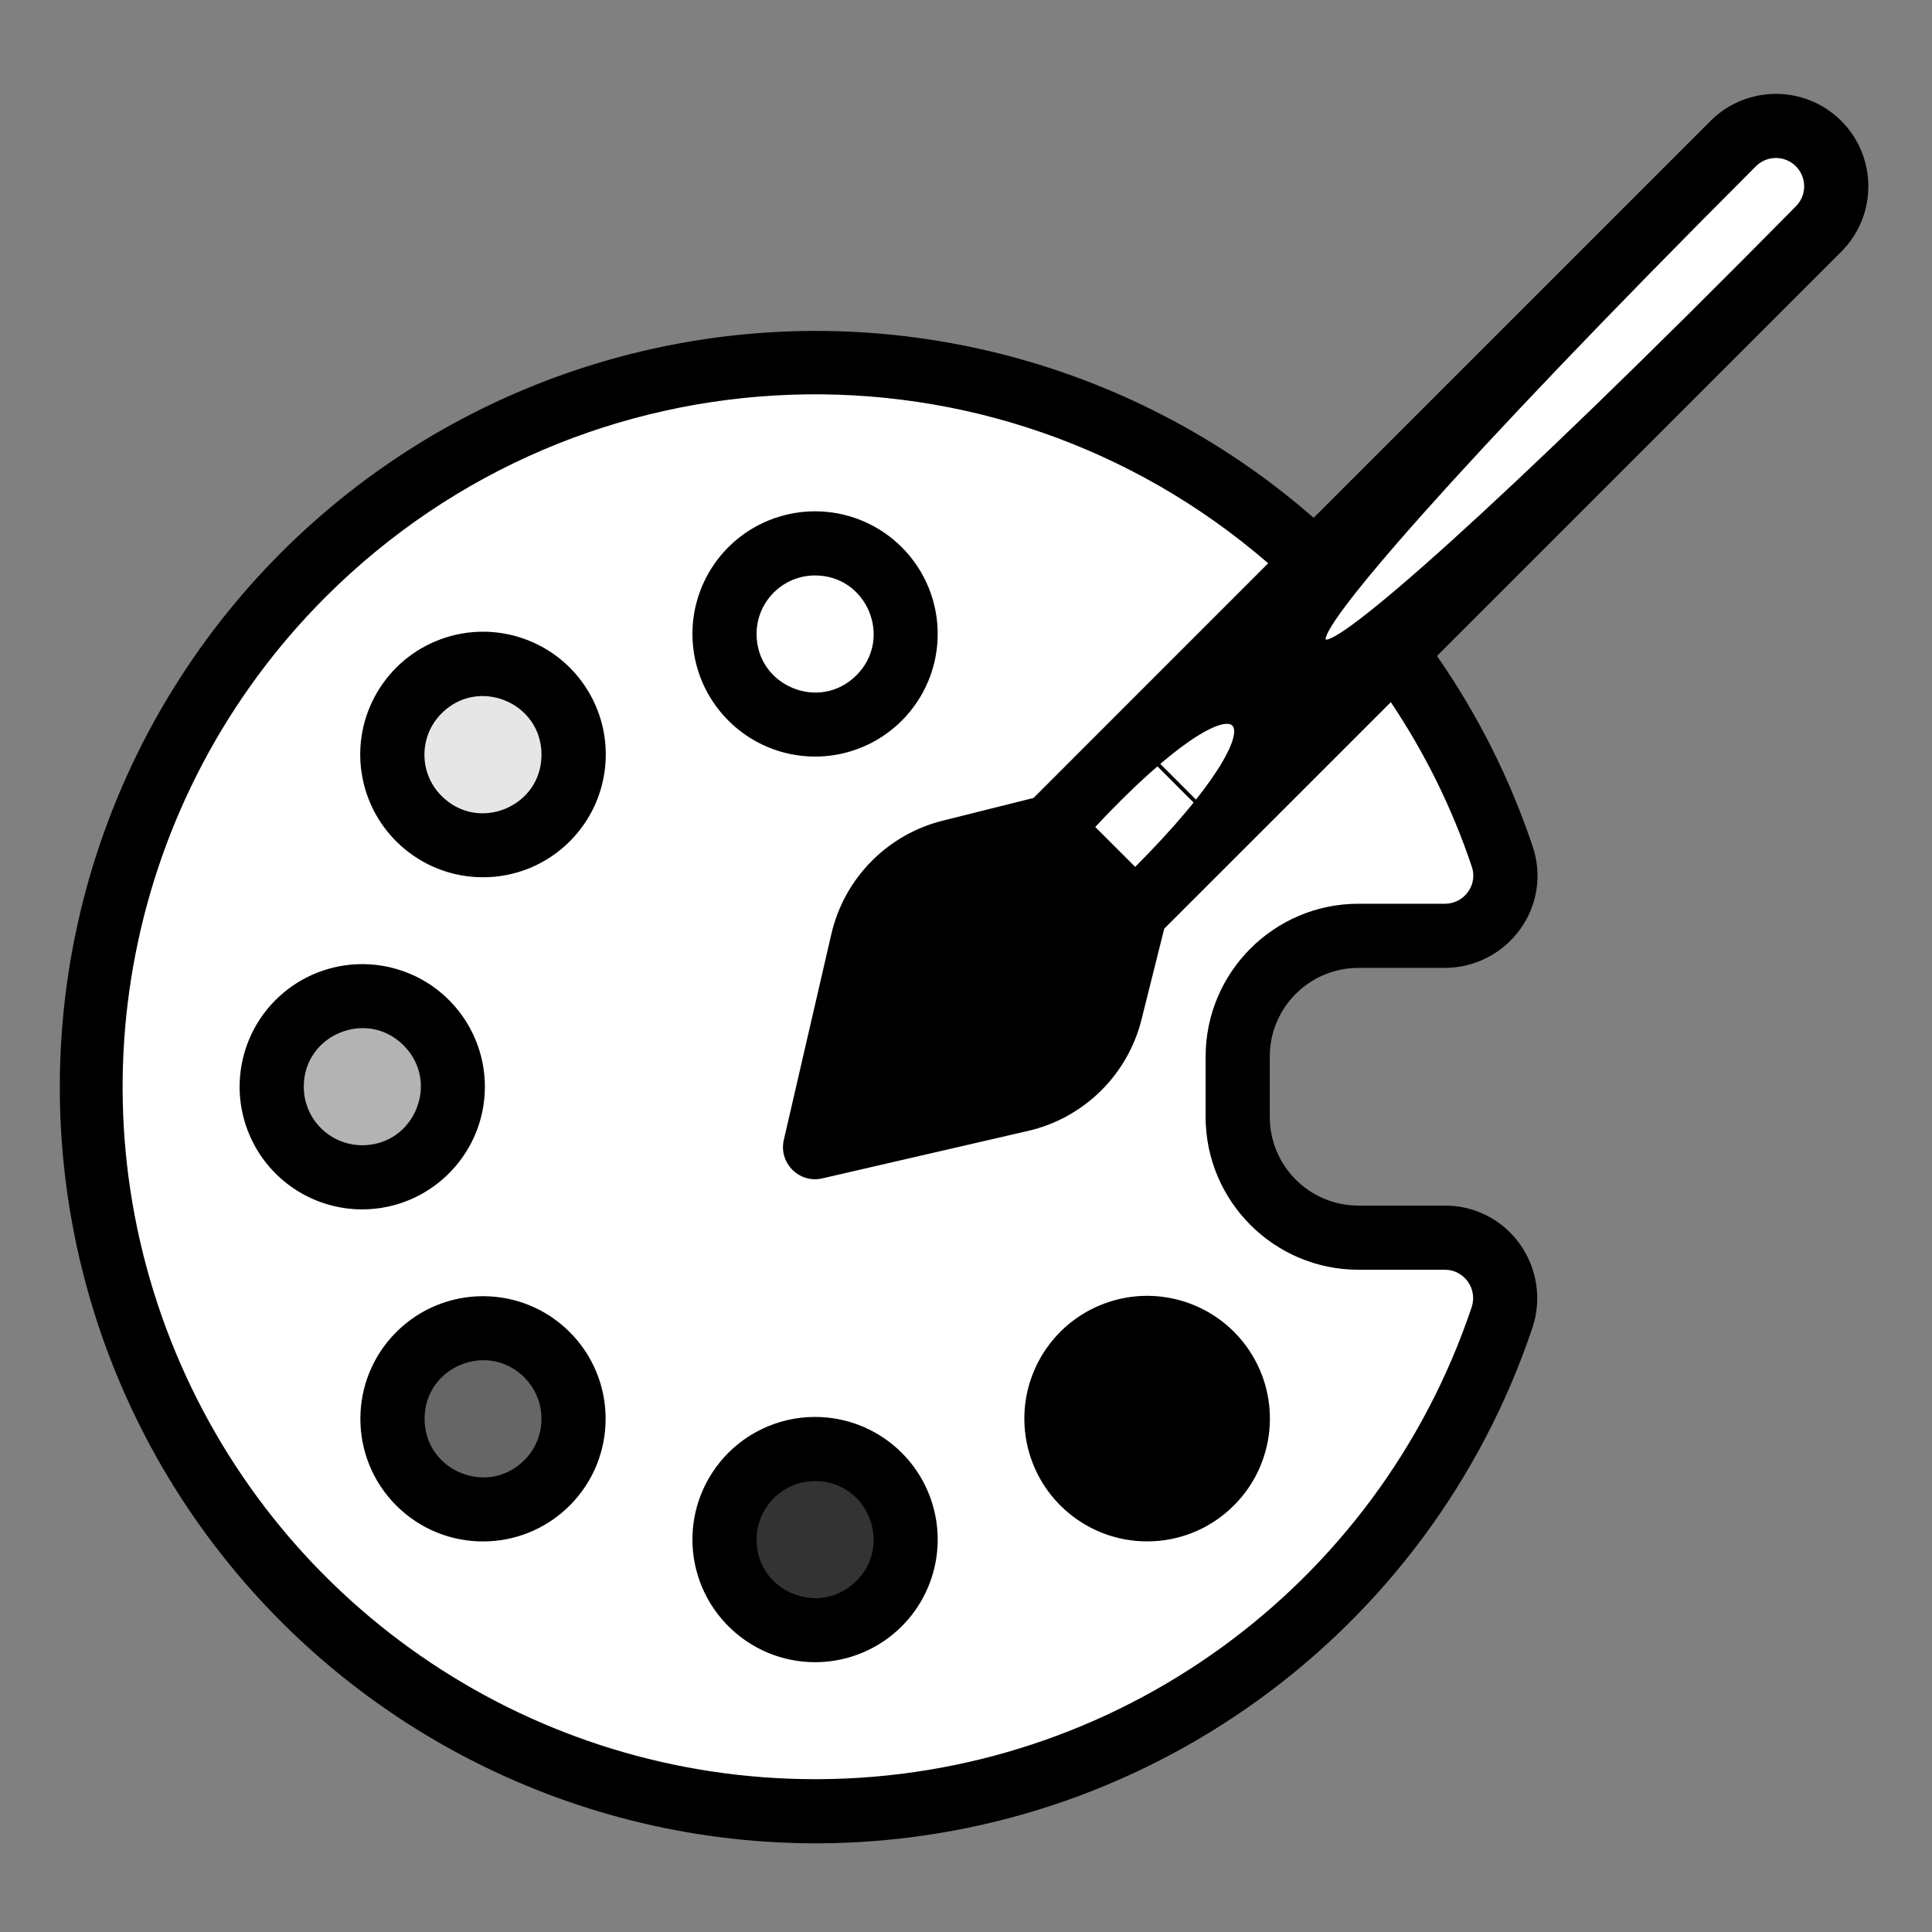 <?xml version="1.0" encoding="UTF-8" standalone="no"?>
<svg
   xmlns:dc="http://purl.org/dc/elements/1.1/"
   xmlns:cc="http://creativecommons.org/ns#"
   xmlns:rdf="http://www.w3.org/1999/02/22-rdf-syntax-ns#"
   xmlns:svg="http://www.w3.org/2000/svg"
   xmlns="http://www.w3.org/2000/svg"
   xmlns:sodipodi="http://sodipodi.sourceforge.net/DTD/sodipodi-0.dtd"
   xmlns:inkscape="http://www.inkscape.org/namespaces/inkscape"
   id="Filled"
   height="512"
   viewBox="0 0 512 512"
   width="512"
   version="1.1"
   sodipodi:docname="color-palette.svg"
   inkscape:version="1.0.1 (3bc2e813f5, 2020-09-07)">
  <rect x="0" y="0" width="512" height="512" fill="#808080" stroke="none"/>
  <defs
     id="defs39" />
  <sodipodi:namedview
     pagecolor="#ffffff"
     bordercolor="#666666"
     borderopacity="1"
     objecttolerance="10"
     gridtolerance="10"
     guidetolerance="10"
     inkscape:pageopacity="0"
     inkscape:pageshadow="2"
     inkscape:window-width="1920"
     inkscape:window-height="1058"
     id="namedview37"
     showgrid="false"
     inkscape:zoom="0.84375"
     inkscape:cx="122.99687"
     inkscape:cy="323.0372"
     inkscape:window-x="0"
     inkscape:window-y="22"
     inkscape:window-maximized="1"
     inkscape:current-layer="Filled"
     inkscape:document-rotation="0" />
  <g
     id="g879"
     style="opacity:1">
    <path
       style="color:#000000;font-style:normal;font-variant:normal;font-weight:normal;font-stretch:normal;font-size:medium;line-height:normal;font-family:sans-serif;font-variant-ligatures:normal;font-variant-position:normal;font-variant-caps:normal;font-variant-numeric:normal;font-variant-alternates:normal;font-variant-east-asian:normal;font-feature-settings:normal;font-variation-settings:normal;text-indent:0;text-align:start;text-decoration:none;text-decoration-line:none;text-decoration-style:solid;text-decoration-color:#000000;letter-spacing:normal;word-spacing:normal;text-transform:none;writing-mode:lr-tb;direction:ltr;text-orientation:mixed;dominant-baseline:auto;baseline-shift:baseline;text-anchor:start;white-space:normal;shape-padding:0;shape-margin:0;inline-size:0;clip-rule:nonzero;display:inline;overflow:visible;visibility:visible;isolation:auto;mix-blend-mode:normal;color-interpolation:sRGB;color-interpolation-filters:linearRGB;solid-color:#000000;solid-opacity:1;vector-effect:none;fill:#ffffff;fill-opacity:1;fill-rule:nonzero;stroke-width:1;stroke-linecap:butt;stroke-linejoin:miter;stroke-miterlimit:4;stroke-dasharray:none;stroke-dashoffset:0;stroke-opacity:1.0;color-rendering:auto;image-rendering:auto;shape-rendering:auto;text-rendering:auto;enable-background:accumulate;stop-color:#000000;stop-opacity:1;stroke:none;"
       d="m 360,328 h 22.9 c 10.961,0.015 18.67,10.785 15.15,21.165 C 371.877,426.957 299.169,479.526 217.093,480 111.165,480.588 24.2,394.294 24,288.364 23.8,182.157 109.839,96 216,96 c 82.561,0.004 155.885,52.763 182.123,131.044 3.395,10.345 -4.328,20.981 -15.216,20.956 H 360 c -17.673,0 -32,14.327 -32,32 v 16 c 0,17.673 14.327,32 32,32 z"
       id="path881" />
    <path
       style="color:#000000;font-style:normal;font-variant:normal;font-weight:normal;font-stretch:normal;font-size:medium;line-height:normal;font-family:sans-serif;font-variant-ligatures:normal;font-variant-position:normal;font-variant-caps:normal;font-variant-numeric:normal;font-variant-alternates:normal;font-variant-east-asian:normal;font-feature-settings:normal;font-variation-settings:normal;text-indent:0;text-align:start;text-decoration:none;text-decoration-line:none;text-decoration-style:solid;text-decoration-color:#000000;letter-spacing:normal;word-spacing:normal;text-transform:none;writing-mode:lr-tb;direction:ltr;text-orientation:mixed;dominant-baseline:auto;baseline-shift:baseline;text-anchor:start;white-space:normal;shape-padding:0;shape-margin:0;inline-size:0;clip-rule:nonzero;display:inline;overflow:visible;visibility:visible;isolation:auto;mix-blend-mode:normal;color-interpolation:sRGB;color-interpolation-filters:linearRGB;solid-color:#000000;solid-opacity:1;vector-effect:none;fill-opacity:1;fill-rule:nonzero;stroke-width:1;stroke-linecap:butt;stroke-linejoin:miter;stroke-miterlimit:4;stroke-dasharray:none;stroke-dashoffset:0;stroke-opacity:1.0;color-rendering:auto;image-rendering:auto;shape-rendering:auto;text-rendering:auto;enable-background:accumulate;stop-color:#000000;stop-opacity:1;stroke:none;"
       d="M 216 95.5 C 109.568 95.5 23.299 181.888 23.5 288.365 C 23.701 394.568 110.895 481.09 217.096 480.5 C 299.383 480.025 372.282 427.318 398.523 349.326 L 398.523 349.324 C 402.147 338.635 394.188 327.515 382.9 327.5 L 360 327.5 C 342.597 327.5 328.5 313.403 328.5 296 L 328.5 280 C 328.5 262.597 342.597 248.5 360 248.5 L 382.906 248.5 C 394.121 248.526 402.094 237.544 398.598 226.889 L 398.598 226.887 L 398.598 226.885 C 372.292 148.402 298.774 95.504 216 95.5 z M 216 96.5 C 298.348 96.504 371.478 149.124 397.648 227.203 C 400.939 237.237 393.469 247.525 382.908 247.5 L 360 247.5 C 342.057 247.5 327.5 262.057 327.5 280 L 327.5 296 C 327.5 313.943 342.057 328.5 360 328.5 L 382.9 328.5 C 393.533 328.515 400.991 338.934 397.576 349.004 L 397.576 349.006 C 371.47 426.598 298.954 479.028 217.09 479.5 C 111.435 480.086 24.699 394.02 24.5 288.363 C 24.301 182.427 110.11 96.5 216 96.5 z "
       id="path883" />
  </g>
  <g
     id="g849"
     style="opacity:1">
    <path
       style="color:#000000;font-style:normal;font-variant:normal;font-weight:normal;font-stretch:normal;font-size:medium;line-height:normal;font-family:sans-serif;font-variant-ligatures:normal;font-variant-position:normal;font-variant-caps:normal;font-variant-numeric:normal;font-variant-alternates:normal;font-variant-east-asian:normal;font-feature-settings:normal;font-variation-settings:normal;text-indent:0;text-align:start;text-decoration:none;text-decoration-line:none;text-decoration-style:solid;text-decoration-color:#000000;letter-spacing:normal;word-spacing:normal;text-transform:none;writing-mode:lr-tb;direction:ltr;text-orientation:mixed;dominant-baseline:auto;baseline-shift:baseline;text-anchor:start;white-space:normal;shape-padding:0;shape-margin:0;inline-size:0;clip-rule:nonzero;display:inline;overflow:visible;visibility:visible;isolation:auto;mix-blend-mode:normal;color-interpolation:sRGB;color-interpolation-filters:linearRGB;solid-color:#000000;solid-opacity:1;vector-effect:none;fill:#b3b3b3;fill-opacity:1;fill-rule:nonzero;stroke-width:1;stroke-linecap:butt;stroke-linejoin:miter;stroke-miterlimit:4;stroke-dasharray:none;stroke-dashoffset:0;stroke-opacity:1.0;color-rendering:auto;image-rendering:auto;shape-rendering:auto;text-rendering:auto;enable-background:accumulate;stop-color:#000000;stop-opacity:1;stroke:none;"
       d="m 120,288 c 0,13.255 -10.745,24 -24,24 -13.255,0 -24,-10.745 -24,-24 0,-13.255 10.745,-24 24,-24 13.255,0 24,10.745 24,24 z"
       id="path851" />
    <path
       style="color:#000000;font-style:normal;font-variant:normal;font-weight:normal;font-stretch:normal;font-size:medium;line-height:normal;font-family:sans-serif;font-variant-ligatures:normal;font-variant-position:normal;font-variant-caps:normal;font-variant-numeric:normal;font-variant-alternates:normal;font-variant-east-asian:normal;font-feature-settings:normal;font-variation-settings:normal;text-indent:0;text-align:start;text-decoration:none;text-decoration-line:none;text-decoration-style:solid;text-decoration-color:#000000;letter-spacing:normal;word-spacing:normal;text-transform:none;writing-mode:lr-tb;direction:ltr;text-orientation:mixed;dominant-baseline:auto;baseline-shift:baseline;text-anchor:start;white-space:normal;shape-padding:0;shape-margin:0;inline-size:0;clip-rule:nonzero;display:inline;overflow:visible;visibility:visible;isolation:auto;mix-blend-mode:normal;color-interpolation:sRGB;color-interpolation-filters:linearRGB;solid-color:#000000;solid-opacity:1;vector-effect:none;fill-opacity:1;fill-rule:nonzero;stroke-width:1;stroke-linecap:butt;stroke-linejoin:miter;stroke-miterlimit:4;stroke-dasharray:none;stroke-dashoffset:0;stroke-opacity:1.0;color-rendering:auto;image-rendering:auto;shape-rendering:auto;text-rendering:auto;enable-background:accumulate;stop-color:#000000;stop-opacity:1;stroke:none;"
       d="M 96 263.5 C 82.475 263.5 71.5 274.475 71.5 288 C 71.5 301.525 82.475 312.5 96 312.5 C 109.525 312.5 120.5 301.525 120.5 288 C 120.5 274.475 109.525 263.5 96 263.5 z M 96 264.5 C 108.985 264.5 119.5 275.015 119.5 288 C 119.5 300.985 108.985 311.5 96 311.5 C 83.015 311.5 72.5 300.985 72.5 288 C 72.5 275.015 83.015 264.5 96 264.5 z "
       id="path853" />
  </g>
  <g
     id="g855"
     style="opacity:1">
    <path
       style="color:#000000;font-style:normal;font-variant:normal;font-weight:normal;font-stretch:normal;font-size:medium;line-height:normal;font-family:sans-serif;font-variant-ligatures:normal;font-variant-position:normal;font-variant-caps:normal;font-variant-numeric:normal;font-variant-alternates:normal;font-variant-east-asian:normal;font-feature-settings:normal;font-variation-settings:normal;text-indent:0;text-align:start;text-decoration:none;text-decoration-line:none;text-decoration-style:solid;text-decoration-color:#000000;letter-spacing:normal;word-spacing:normal;text-transform:none;writing-mode:lr-tb;direction:ltr;text-orientation:mixed;dominant-baseline:auto;baseline-shift:baseline;text-anchor:start;white-space:normal;shape-padding:0;shape-margin:0;inline-size:0;clip-rule:nonzero;display:inline;overflow:visible;visibility:visible;isolation:auto;mix-blend-mode:normal;color-interpolation:sRGB;color-interpolation-filters:linearRGB;solid-color:#000000;solid-opacity:1;vector-effect:none;fill:#e6e6e6;fill-opacity:1;fill-rule:nonzero;stroke-width:1;stroke-linecap:butt;stroke-linejoin:miter;stroke-miterlimit:4;stroke-dasharray:none;stroke-dashoffset:0;stroke-opacity:1.0;color-rendering:auto;image-rendering:auto;shape-rendering:auto;text-rendering:auto;enable-background:accumulate;stop-color:#000000;stop-opacity:1;stroke:none;"
       d="m 152,200 c 0,13.255 -10.745,24 -24,24 -13.255,0 -24,-10.745 -24,-24 0,-13.255 10.745,-24 24,-24 13.255,0 24,10.745 24,24 z"
       id="path857" />
    <path
       style="color:#000000;font-style:normal;font-variant:normal;font-weight:normal;font-stretch:normal;font-size:medium;line-height:normal;font-family:sans-serif;font-variant-ligatures:normal;font-variant-position:normal;font-variant-caps:normal;font-variant-numeric:normal;font-variant-alternates:normal;font-variant-east-asian:normal;font-feature-settings:normal;font-variation-settings:normal;text-indent:0;text-align:start;text-decoration:none;text-decoration-line:none;text-decoration-style:solid;text-decoration-color:#000000;letter-spacing:normal;word-spacing:normal;text-transform:none;writing-mode:lr-tb;direction:ltr;text-orientation:mixed;dominant-baseline:auto;baseline-shift:baseline;text-anchor:start;white-space:normal;shape-padding:0;shape-margin:0;inline-size:0;clip-rule:nonzero;display:inline;overflow:visible;visibility:visible;isolation:auto;mix-blend-mode:normal;color-interpolation:sRGB;color-interpolation-filters:linearRGB;solid-color:#000000;solid-opacity:1;vector-effect:none;fill-opacity:1;fill-rule:nonzero;stroke-width:1;stroke-linecap:butt;stroke-linejoin:miter;stroke-miterlimit:4;stroke-dasharray:none;stroke-dashoffset:0;stroke-opacity:1.0;color-rendering:auto;image-rendering:auto;shape-rendering:auto;text-rendering:auto;enable-background:accumulate;stop-color:#000000;stop-opacity:1;stroke:none;"
       d="M 128 175.5 C 114.475 175.5 103.5 186.475 103.5 200 C 103.5 213.525 114.475 224.5 128 224.5 C 141.525 224.5 152.5 213.525 152.5 200 C 152.5 186.475 141.525 175.5 128 175.5 z M 128 176.5 C 140.985 176.5 151.5 187.015 151.5 200 C 151.5 212.985 140.985 223.5 128 223.5 C 115.015 223.5 104.5 212.985 104.5 200 C 104.5 187.015 115.015 176.5 128 176.5 z "
       id="path859" />
  </g>
  <g
     id="g861"
     style="opacity:1">
    <path
       style="color:#000000;font-style:normal;font-variant:normal;font-weight:normal;font-stretch:normal;font-size:medium;line-height:normal;font-family:sans-serif;font-variant-ligatures:normal;font-variant-position:normal;font-variant-caps:normal;font-variant-numeric:normal;font-variant-alternates:normal;font-variant-east-asian:normal;font-feature-settings:normal;font-variation-settings:normal;text-indent:0;text-align:start;text-decoration:none;text-decoration-line:none;text-decoration-style:solid;text-decoration-color:#000000;letter-spacing:normal;word-spacing:normal;text-transform:none;writing-mode:lr-tb;direction:ltr;text-orientation:mixed;dominant-baseline:auto;baseline-shift:baseline;text-anchor:start;white-space:normal;shape-padding:0;shape-margin:0;inline-size:0;clip-rule:nonzero;display:inline;overflow:visible;visibility:visible;isolation:auto;mix-blend-mode:normal;color-interpolation:sRGB;color-interpolation-filters:linearRGB;solid-color:#000000;solid-opacity:1;vector-effect:none;fill:#000000;fill-opacity:1;fill-rule:nonzero;stroke-width:1;stroke-linecap:butt;stroke-linejoin:miter;stroke-miterlimit:4;stroke-dasharray:none;stroke-dashoffset:0;stroke-opacity:1.0;color-rendering:auto;image-rendering:auto;shape-rendering:auto;text-rendering:auto;enable-background:accumulate;stop-color:#000000;stop-opacity:1;stroke:none;"
       d="m 328,376 c 0,13.255 -10.745,24 -24,24 -13.255,0 -24,-10.745 -24,-24 0,-13.255 10.745,-24 24,-24 13.255,0 24,10.745 24,24 z"
       id="path863" />
    <path
       style="color:#000000;font-style:normal;font-variant:normal;font-weight:normal;font-stretch:normal;font-size:medium;line-height:normal;font-family:sans-serif;font-variant-ligatures:normal;font-variant-position:normal;font-variant-caps:normal;font-variant-numeric:normal;font-variant-alternates:normal;font-variant-east-asian:normal;font-feature-settings:normal;font-variation-settings:normal;text-indent:0;text-align:start;text-decoration:none;text-decoration-line:none;text-decoration-style:solid;text-decoration-color:#000000;letter-spacing:normal;word-spacing:normal;text-transform:none;writing-mode:lr-tb;direction:ltr;text-orientation:mixed;dominant-baseline:auto;baseline-shift:baseline;text-anchor:start;white-space:normal;shape-padding:0;shape-margin:0;inline-size:0;clip-rule:nonzero;display:inline;overflow:visible;visibility:visible;isolation:auto;mix-blend-mode:normal;color-interpolation:sRGB;color-interpolation-filters:linearRGB;solid-color:#000000;solid-opacity:1;vector-effect:none;fill-opacity:1;fill-rule:nonzero;stroke-width:1;stroke-linecap:butt;stroke-linejoin:miter;stroke-miterlimit:4;stroke-dasharray:none;stroke-dashoffset:0;stroke-opacity:1.0;color-rendering:auto;image-rendering:auto;shape-rendering:auto;text-rendering:auto;enable-background:accumulate;stop-color:#000000;stop-opacity:1;stroke:none;"
       d="M 304 351.5 C 290.475 351.5 279.5 362.475 279.5 376 C 279.5 389.525 290.475 400.5 304 400.5 C 317.525 400.5 328.5 389.525 328.5 376 C 328.5 362.475 317.525 351.5 304 351.5 z M 304 352.5 C 316.985 352.5 327.5 363.015 327.5 376 C 327.5 388.985 316.985 399.5 304 399.5 C 291.015 399.5 280.5 388.985 280.5 376 C 280.5 363.015 291.015 352.5 304 352.5 z "
       id="path865" />
  </g>
  <g
     id="g867"
     style="opacity:1">
    <path
       style="color:#000000;font-style:normal;font-variant:normal;font-weight:normal;font-stretch:normal;font-size:medium;line-height:normal;font-family:sans-serif;font-variant-ligatures:normal;font-variant-position:normal;font-variant-caps:normal;font-variant-numeric:normal;font-variant-alternates:normal;font-variant-east-asian:normal;font-feature-settings:normal;font-variation-settings:normal;text-indent:0;text-align:start;text-decoration:none;text-decoration-line:none;text-decoration-style:solid;text-decoration-color:#000000;letter-spacing:normal;word-spacing:normal;text-transform:none;writing-mode:lr-tb;direction:ltr;text-orientation:mixed;dominant-baseline:auto;baseline-shift:baseline;text-anchor:start;white-space:normal;shape-padding:0;shape-margin:0;inline-size:0;clip-rule:nonzero;display:inline;overflow:visible;visibility:visible;isolation:auto;mix-blend-mode:normal;color-interpolation:sRGB;color-interpolation-filters:linearRGB;solid-color:#000000;solid-opacity:1;vector-effect:none;fill:#333333;fill-opacity:1;fill-rule:nonzero;stroke-width:1;stroke-linecap:butt;stroke-linejoin:miter;stroke-miterlimit:4;stroke-dasharray:none;stroke-dashoffset:0;stroke-opacity:1.0;color-rendering:auto;image-rendering:auto;shape-rendering:auto;text-rendering:auto;enable-background:accumulate;stop-color:#000000;stop-opacity:1;stroke:none;"
       d="m 240,408 c 0,13.255 -10.745,24 -24,24 -13.255,0 -24,-10.745 -24,-24 0,-13.255 10.745,-24 24,-24 13.255,0 24,10.745 24,24 z"
       id="path869" />
    <path
       style="color:#000000;font-style:normal;font-variant:normal;font-weight:normal;font-stretch:normal;font-size:medium;line-height:normal;font-family:sans-serif;font-variant-ligatures:normal;font-variant-position:normal;font-variant-caps:normal;font-variant-numeric:normal;font-variant-alternates:normal;font-variant-east-asian:normal;font-feature-settings:normal;font-variation-settings:normal;text-indent:0;text-align:start;text-decoration:none;text-decoration-line:none;text-decoration-style:solid;text-decoration-color:#000000;letter-spacing:normal;word-spacing:normal;text-transform:none;writing-mode:lr-tb;direction:ltr;text-orientation:mixed;dominant-baseline:auto;baseline-shift:baseline;text-anchor:start;white-space:normal;shape-padding:0;shape-margin:0;inline-size:0;clip-rule:nonzero;display:inline;overflow:visible;visibility:visible;isolation:auto;mix-blend-mode:normal;color-interpolation:sRGB;color-interpolation-filters:linearRGB;solid-color:#000000;solid-opacity:1;vector-effect:none;fill-opacity:1;fill-rule:nonzero;stroke-width:1;stroke-linecap:butt;stroke-linejoin:miter;stroke-miterlimit:4;stroke-dasharray:none;stroke-dashoffset:0;stroke-opacity:1.0;color-rendering:auto;image-rendering:auto;shape-rendering:auto;text-rendering:auto;enable-background:accumulate;stop-color:#000000;stop-opacity:1;stroke:none;"
       d="M 216 383.5 C 202.475 383.5 191.5 394.475 191.5 408 C 191.5 421.525 202.475 432.5 216 432.5 C 229.525 432.5 240.5 421.525 240.5 408 C 240.5 394.475 229.525 383.5 216 383.5 z M 216 384.5 C 228.985 384.5 239.5 395.015 239.5 408 C 239.5 420.985 228.985 431.5 216 431.5 C 203.015 431.5 192.5 420.985 192.5 408 C 192.5 395.015 203.015 384.5 216 384.5 z "
       id="path871" />
  </g>
  <g
     id="g873"
     style="opacity:1">
    <path
       style="color:#000000;font-style:normal;font-variant:normal;font-weight:normal;font-stretch:normal;font-size:medium;line-height:normal;font-family:sans-serif;font-variant-ligatures:normal;font-variant-position:normal;font-variant-caps:normal;font-variant-numeric:normal;font-variant-alternates:normal;font-variant-east-asian:normal;font-feature-settings:normal;font-variation-settings:normal;text-indent:0;text-align:start;text-decoration:none;text-decoration-line:none;text-decoration-style:solid;text-decoration-color:#000000;letter-spacing:normal;word-spacing:normal;text-transform:none;writing-mode:lr-tb;direction:ltr;text-orientation:mixed;dominant-baseline:auto;baseline-shift:baseline;text-anchor:start;white-space:normal;shape-padding:0;shape-margin:0;inline-size:0;clip-rule:nonzero;display:inline;overflow:visible;visibility:visible;isolation:auto;mix-blend-mode:normal;color-interpolation:sRGB;color-interpolation-filters:linearRGB;solid-color:#000000;solid-opacity:1;vector-effect:none;fill:#666666;fill-opacity:1;fill-rule:nonzero;stroke-width:1;stroke-linecap:butt;stroke-linejoin:miter;stroke-miterlimit:4;stroke-dasharray:none;stroke-dashoffset:0;stroke-opacity:1.0;color-rendering:auto;image-rendering:auto;shape-rendering:auto;text-rendering:auto;enable-background:accumulate;stop-color:#000000;stop-opacity:1;stroke:none;"
       d="m 152,376 c 0,13.255 -10.745,24 -24,24 -13.255,0 -24,-10.745 -24,-24 0,-13.255 10.745,-24 24,-24 13.255,0 24,10.745 24,24 z"
       id="path875" />
    <path
       style="color:#000000;font-style:normal;font-variant:normal;font-weight:normal;font-stretch:normal;font-size:medium;line-height:normal;font-family:sans-serif;font-variant-ligatures:normal;font-variant-position:normal;font-variant-caps:normal;font-variant-numeric:normal;font-variant-alternates:normal;font-variant-east-asian:normal;font-feature-settings:normal;font-variation-settings:normal;text-indent:0;text-align:start;text-decoration:none;text-decoration-line:none;text-decoration-style:solid;text-decoration-color:#000000;letter-spacing:normal;word-spacing:normal;text-transform:none;writing-mode:lr-tb;direction:ltr;text-orientation:mixed;dominant-baseline:auto;baseline-shift:baseline;text-anchor:start;white-space:normal;shape-padding:0;shape-margin:0;inline-size:0;clip-rule:nonzero;display:inline;overflow:visible;visibility:visible;isolation:auto;mix-blend-mode:normal;color-interpolation:sRGB;color-interpolation-filters:linearRGB;solid-color:#000000;solid-opacity:1;vector-effect:none;fill-opacity:1;fill-rule:nonzero;stroke-width:1;stroke-linecap:butt;stroke-linejoin:miter;stroke-miterlimit:4;stroke-dasharray:none;stroke-dashoffset:0;stroke-opacity:1.0;color-rendering:auto;image-rendering:auto;shape-rendering:auto;text-rendering:auto;enable-background:accumulate;stop-color:#000000;stop-opacity:1;stroke:none;"
       d="M 128 351.5 C 114.475 351.5 103.5 362.475 103.5 376 C 103.5 389.525 114.475 400.5 128 400.5 C 141.525 400.5 152.5 389.525 152.5 376 C 152.5 362.475 141.525 351.5 128 351.5 z M 128 352.5 C 140.985 352.5 151.5 363.015 151.5 376 C 151.5 388.985 140.985 399.5 128 399.5 C 115.015 399.5 104.5 388.985 104.5 376 C 104.5 363.015 115.015 352.5 128 352.5 z "
       id="path877" />
  </g>
  <g
     id="g885"
     transform="matrix(-.707 -.707 .707 -.707 590.879 490.644)"
     style="opacity:1">
    <path
       style="color:#000000;font-style:normal;font-variant:normal;font-weight:normal;font-stretch:normal;font-size:medium;line-height:normal;font-family:sans-serif;font-variant-ligatures:normal;font-variant-position:normal;font-variant-caps:normal;font-variant-numeric:normal;font-variant-alternates:normal;font-variant-east-asian:normal;font-feature-settings:normal;font-variation-settings:normal;text-indent:0;text-align:start;text-decoration:none;text-decoration-line:none;text-decoration-style:solid;text-decoration-color:#000000;letter-spacing:normal;word-spacing:normal;text-transform:none;writing-mode:lr-tb;direction:ltr;text-orientation:mixed;dominant-baseline:auto;baseline-shift:baseline;text-anchor:start;white-space:normal;shape-padding:0;shape-margin:0;inline-size:0;clip-rule:nonzero;display:inline;overflow:visible;visibility:visible;isolation:auto;mix-blend-mode:normal;color-interpolation:sRGB;color-interpolation-filters:linearRGB;solid-color:#000000;solid-opacity:1;vector-effect:none;fill:#ffffff;fill-opacity:1;fill-rule:nonzero;stroke-width:1;stroke-linecap:butt;stroke-linejoin:miter;stroke-miterlimit:4;stroke-dasharray:none;stroke-dashoffset:0;stroke-opacity:1.0;color-rendering:auto;image-rendering:auto;shape-rendering:auto;text-rendering:auto;enable-background:accumulate;stop-color:#000000;stop-opacity:1;stroke:none;"
       d="m 381.055,2.9 h 32 V 227 c 0,8.837 -7.163,16 -16,16 -8.837,0 -16,-7.163 -16,-16 z"
       id="path887" />
    <path
       style="color:#000000;font-style:normal;font-variant:normal;font-weight:normal;font-stretch:normal;font-size:medium;line-height:normal;font-family:sans-serif;font-variant-ligatures:normal;font-variant-position:normal;font-variant-caps:normal;font-variant-numeric:normal;font-variant-alternates:normal;font-variant-east-asian:normal;font-feature-settings:normal;font-variation-settings:normal;text-indent:0;text-align:start;text-decoration:none;text-decoration-line:none;text-decoration-style:solid;text-decoration-color:#000000;letter-spacing:normal;word-spacing:normal;text-transform:none;writing-mode:lr-tb;direction:ltr;text-orientation:mixed;dominant-baseline:auto;baseline-shift:baseline;text-anchor:start;white-space:normal;shape-padding:0;shape-margin:0;inline-size:0;clip-rule:nonzero;display:inline;overflow:visible;visibility:visible;isolation:auto;mix-blend-mode:normal;color-interpolation:sRGB;color-interpolation-filters:linearRGB;solid-color:#000000;solid-opacity:1;vector-effect:none;fill-opacity:1;fill-rule:nonzero;stroke-width:1;stroke-linecap:butt;stroke-linejoin:miter;stroke-miterlimit:4;stroke-dasharray:none;stroke-dashoffset:0;stroke-opacity:1.0;color-rendering:auto;image-rendering:auto;shape-rendering:auto;text-rendering:auto;enable-background:accumulate;stop-color:#000000;stop-opacity:1;stroke:none;"
       d="M 380.555 2.4 L 380.555 2.9 L 380.555 227 C 380.555 236.107 387.948 243.5 397.055 243.5 C 406.161 243.5 413.555 236.107 413.555 227 L 413.555 2.4 L 380.555 2.4 z M 381.555 3.4 L 412.555 3.4 L 412.555 227 C 412.555 235.566 405.621 242.5 397.055 242.5 C 388.488 242.5 381.555 235.566 381.555 227 L 381.555 3.4 z "
       id="path889" />
  </g>
  <g
     id="g891"
     style="opacity:1">
    <path
       style="color:#000000;font-style:normal;font-variant:normal;font-weight:normal;font-stretch:normal;font-size:medium;line-height:normal;font-family:sans-serif;font-variant-ligatures:normal;font-variant-position:normal;font-variant-caps:normal;font-variant-numeric:normal;font-variant-alternates:normal;font-variant-east-asian:normal;font-feature-settings:normal;font-variation-settings:normal;text-indent:0;text-align:start;text-decoration:none;text-decoration-line:none;text-decoration-style:solid;text-decoration-color:#000000;letter-spacing:normal;word-spacing:normal;text-transform:none;writing-mode:lr-tb;direction:ltr;text-orientation:mixed;dominant-baseline:auto;baseline-shift:baseline;text-anchor:start;white-space:normal;shape-padding:0;shape-margin:0;inline-size:0;clip-rule:nonzero;display:inline;overflow:visible;visibility:visible;isolation:auto;mix-blend-mode:normal;color-interpolation:sRGB;color-interpolation-filters:linearRGB;solid-color:#000000;solid-opacity:1;vector-effect:none;fill:#000000;fill-opacity:1;fill-rule:nonzero;stroke-width:1;stroke-linecap:butt;stroke-linejoin:miter;stroke-miterlimit:4;stroke-dasharray:none;stroke-dashoffset:0;stroke-opacity:1.0;color-rendering:auto;image-rendering:auto;shape-rendering:auto;text-rendering:auto;enable-background:accumulate;stop-color:#000000;stop-opacity:1;stroke:none;"
       d="m 216,304 54.443,-12.564 c 11.719,-2.704 20.932,-11.751 23.849,-23.419 l 6.561,-26.242 -22.628,-22.628 -26.242,6.561 c -11.668,2.917 -20.715,12.13 -23.419,23.849 z"
       id="path893" />
    <path
       style="color:#000000;font-style:normal;font-variant:normal;font-weight:normal;font-stretch:normal;font-size:medium;line-height:normal;font-family:sans-serif;font-variant-ligatures:normal;font-variant-position:normal;font-variant-caps:normal;font-variant-numeric:normal;font-variant-alternates:normal;font-variant-east-asian:normal;font-feature-settings:normal;font-variation-settings:normal;text-indent:0;text-align:start;text-decoration:none;text-decoration-line:none;text-decoration-style:solid;text-decoration-color:#000000;letter-spacing:normal;word-spacing:normal;text-transform:none;writing-mode:lr-tb;direction:ltr;text-orientation:mixed;dominant-baseline:auto;baseline-shift:baseline;text-anchor:start;white-space:normal;shape-padding:0;shape-margin:0;inline-size:0;clip-rule:nonzero;display:inline;overflow:visible;visibility:visible;isolation:auto;mix-blend-mode:normal;color-interpolation:sRGB;color-interpolation-filters:linearRGB;solid-color:#000000;solid-opacity:1;vector-effect:none;fill-opacity:1;fill-rule:nonzero;stroke-width:1;stroke-linecap:butt;stroke-linejoin:miter;stroke-miterlimit:4;stroke-dasharray:none;stroke-dashoffset:0;stroke-opacity:1.0;color-rendering:auto;image-rendering:auto;shape-rendering:auto;text-rendering:auto;enable-background:accumulate;stop-color:#000000;stop-opacity:1;stroke:none;"
       d="M 278.379 218.594 L 251.861 225.223 C 240.012 228.185 230.823 237.544 228.076 249.445 L 215.332 304.668 L 216.113 304.486 L 270.555 291.924 C 282.456 289.177 291.815 279.988 294.777 268.139 L 301.406 241.621 L 278.379 218.594 z M 278.072 219.701 L 300.299 241.928 L 293.807 267.896 C 290.935 279.383 281.867 288.287 270.33 290.949 L 216.666 303.334 L 229.051 249.67 C 231.713 238.133 240.617 229.065 252.104 226.193 L 278.072 219.701 z "
       id="path895" />
  </g>
  <g
     id="g897"
     style="opacity:1">
    <path
       style="color:#000000;font-style:normal;font-variant:normal;font-weight:normal;font-stretch:normal;font-size:medium;line-height:normal;font-family:sans-serif;font-variant-ligatures:normal;font-variant-position:normal;font-variant-caps:normal;font-variant-numeric:normal;font-variant-alternates:normal;font-variant-east-asian:normal;font-feature-settings:normal;font-variation-settings:normal;text-indent:0;text-align:start;text-decoration:none;text-decoration-line:none;text-decoration-style:solid;text-decoration-color:#000000;letter-spacing:normal;word-spacing:normal;text-transform:none;writing-mode:lr-tb;direction:ltr;text-orientation:mixed;dominant-baseline:auto;baseline-shift:baseline;text-anchor:start;white-space:normal;shape-padding:0;shape-margin:0;inline-size:0;clip-rule:nonzero;display:inline;overflow:visible;visibility:visible;isolation:auto;mix-blend-mode:normal;color-interpolation:sRGB;color-interpolation-filters:linearRGB;solid-color:#000000;solid-opacity:1;vector-effect:none;fill:#000000;fill-opacity:1;fill-rule:nonzero;stroke-width:1;stroke-linecap:butt;stroke-linejoin:miter;stroke-miterlimit:4;stroke-dasharray:none;stroke-dashoffset:0;stroke-opacity:1.0;color-rendering:auto;image-rendering:auto;shape-rendering:auto;text-rendering:auto;enable-background:accumulate;stop-color:#000000;stop-opacity:1;stroke:none;"
       d="m 216,488 h 1.136 c 85.509,-0.461 161.265,-55.235 188.5,-136.292 2.462,-7.349 1.246,-15.432 -3.268,-21.732 C 397.892,323.677 390.627,319.955 382.9,320 H 360 c -13.248,-0.015 -23.985,-10.752 -24,-24 v -16 c 0.015,-13.248 10.752,-23.985 24,-24 h 22.91 c 7.732,-0.011 14.991,-3.73 19.516,-10 4.528,-6.206 5.752,-14.226 3.281,-21.5 -6.038,-18.046 -14.637,-35.131 -25.533,-50.731 L 487.6,66.348 c 9.374,-9.371 9.377,-24.568 0.006,-33.942 -9.371,-9.374 -24.568,-9.377 -33.942,-0.006 L 348.16,137.9 C 298.873,94.615 231.486,78.265 167.843,94.15 104.2,110.035 52.4,156.134 29.234,217.502 6.067,278.871 14.483,347.7 51.753,401.679 89.023,455.658 150.404,487.918 216,488 Z M 464.982,43.712 c 3.119,-3.123 8.181,-3.123 11.3,0 3.12,3.127 3.12,8.189 0,11.316 -159.009,161.186 -171.387,148.765 -11.3,-11.316 z M 300.85,230.457 289.543,219.15 c 41.544,-44.59 54.385,-31.756 11.307,11.307 z m -25.079,-2.45 16.222,16.222 -5.462,21.847 c -2.166,8.763 -9.085,15.558 -17.886,17.566 l -41.972,9.685 9.685,-41.971 c 2.007,-8.801 8.802,-15.721 17.566,-17.887 z m -190,-69.989 C 154.128,89.53 263.852,85.69 336.83,149.232 l -19,19 -43.678,43.689 -24.1,6.025 c -14.605,3.61 -25.93,15.142 -29.274,29.811 L 208.205,302.2 c -1.335,5.763 3.831,10.932 9.595,9.6 l 54.444,-12.564 c 14.668,-3.344 26.2,-14.669 29.81,-29.274 l 6.025,-24.1 43.689,-43.678 16.9,-16.9 c 9.262,13.708 16.619,28.611 21.868,44.3 0.809,2.395 0.401,5.033 -1.092,7.072 -1.504,2.112 -3.942,3.359 -6.534,3.344 H 360 c -22.081,0.025 -39.975,17.919 -40,40 v 16 c 0.025,22.081 17.919,39.975 40,40 h 22.9 c 2.57,-0.015 4.986,1.222 6.475,3.316 1.532,2.11 1.939,4.834 1.091,7.3 C 365.409,421.188 295.713,471.579 217.045,472 h -1.043 C 141.613,472.001 74.542,427.209 46.041,358.497 17.54,289.784 33.217,210.67 85.767,158.018 Z"
       id="path899" />
    <path
       style="color:#000000;font-style:normal;font-variant:normal;font-weight:normal;font-stretch:normal;font-size:medium;line-height:normal;font-family:sans-serif;font-variant-ligatures:normal;font-variant-position:normal;font-variant-caps:normal;font-variant-numeric:normal;font-variant-alternates:normal;font-variant-east-asian:normal;font-feature-settings:normal;font-variation-settings:normal;text-indent:0;text-align:start;text-decoration:none;text-decoration-line:none;text-decoration-style:solid;text-decoration-color:#000000;letter-spacing:normal;word-spacing:normal;text-transform:none;writing-mode:lr-tb;direction:ltr;text-orientation:mixed;dominant-baseline:auto;baseline-shift:baseline;text-anchor:start;white-space:normal;shape-padding:0;shape-margin:0;inline-size:0;clip-rule:nonzero;display:inline;overflow:visible;visibility:visible;isolation:auto;mix-blend-mode:normal;color-interpolation:sRGB;color-interpolation-filters:linearRGB;solid-color:#000000;solid-opacity:1;vector-effect:none;fill-opacity:1;fill-rule:nonzero;stroke-width:1;stroke-linecap:butt;stroke-linejoin:miter;stroke-miterlimit:4;stroke-dasharray:none;stroke-dashoffset:0;stroke-opacity:1.0;color-rendering:auto;image-rendering:auto;shape-rendering:auto;text-rendering:auto;enable-background:accumulate;stop-color:#000000;stop-opacity:1;stroke:none;"
       d="M 470.637 24.877 C 464.365 24.876 458.093 27.266 453.311 32.047 L 348.129 137.225 C 298.751 94.064 231.37 77.779 167.721 93.666 C 103.919 109.591 51.99 155.804 28.766 217.326 C 5.542 278.848 13.979 347.849 51.342 401.963 C 88.705 456.076 150.241 488.417 216 488.5 L 217.137 488.5 L 217.139 488.5 C 302.86 488.038 378.807 433.125 406.109 351.867 C 408.622 344.367 407.383 336.115 402.775 329.686 C 398.206 323.256 390.788 319.455 382.9 319.5 L 360 319.5 C 347.021 319.485 336.515 308.979 336.5 296 L 336.5 280 C 336.515 267.021 347.021 256.515 360 256.5 L 382.91 256.5 C 390.802 256.489 398.211 252.693 402.83 246.295 L 402.832 246.293 C 407.454 239.957 408.702 231.766 406.18 224.34 C 400.172 206.383 391.621 189.383 380.812 173.838 L 487.953 66.701 C 497.519 57.139 497.521 41.618 487.959 32.053 C 483.178 27.27 476.908 24.878 470.637 24.877 z M 470.637 25.871 C 476.65 25.872 482.662 28.168 487.252 32.76 C 496.432 41.943 496.429 56.814 487.246 65.994 L 379.523 173.711 L 379.764 174.055 C 390.633 189.616 399.21 206.658 405.232 224.658 L 405.232 224.66 L 405.234 224.66 C 407.653 231.78 406.453 239.631 402.021 245.705 L 402.021 245.707 C 397.59 251.847 390.483 255.489 382.91 255.5 L 360 255.5 C 346.482 255.516 335.516 266.482 335.5 280 L 335.5 296 C 335.516 309.518 346.482 320.484 360 320.5 L 382.902 320.5 C 390.467 320.456 397.579 324.099 401.961 330.266 L 401.961 330.268 C 406.382 336.437 407.573 344.352 405.162 351.549 C 377.995 432.405 302.43 487.041 217.133 487.5 L 216 487.5 C 150.568 487.418 89.341 455.239 52.164 401.395 C 14.987 347.55 6.593 278.896 29.701 217.68 C 52.81 156.464 104.478 110.48 167.963 94.635 C 231.447 78.789 298.666 95.098 347.83 138.275 L 348.182 138.584 L 454.018 32.754 C 458.609 28.164 464.623 25.87 470.637 25.871 z M 470.633 40.873 C 468.459 40.873 466.284 41.702 464.629 43.359 C 424.603 83.384 395.354 114.179 376.477 135.348 C 367.038 145.932 360.193 154.108 355.881 159.84 C 353.725 162.706 352.204 164.957 351.299 166.617 C 350.846 167.447 350.546 168.126 350.4 168.695 C 350.255 169.265 350.233 169.813 350.617 170.197 C 351.001 170.582 351.552 170.562 352.119 170.414 C 352.686 170.266 353.36 169.962 354.186 169.506 C 355.836 168.593 358.074 167.059 360.922 164.887 C 366.618 160.542 374.742 153.648 385.258 144.143 C 406.289 125.131 436.881 95.681 476.637 55.381 C 479.948 52.063 479.948 46.677 476.637 43.359 C 474.981 41.702 472.807 40.873 470.633 40.873 z M 470.633 41.867 C 472.549 41.867 474.464 42.599 475.928 44.064 C 478.857 47 478.857 51.74 475.928 54.676 L 475.926 54.678 C 436.178 94.97 405.596 124.41 384.588 143.4 C 374.084 152.896 365.971 159.779 360.316 164.092 C 357.489 166.248 355.273 167.763 353.703 168.631 C 352.918 169.065 352.292 169.335 351.867 169.445 C 351.443 169.556 351.31 169.478 351.324 169.492 C 351.338 169.506 351.26 169.371 351.369 168.943 C 351.478 168.516 351.745 167.885 352.176 167.096 C 353.036 165.517 354.539 163.287 356.68 160.441 C 360.961 154.751 367.794 146.586 377.223 136.014 C 396.079 114.868 425.319 84.082 465.336 44.066 L 465.336 44.064 C 466.8 42.599 468.717 41.867 470.633 41.867 z M 209.551 103.617 C 164.398 105.197 119.827 123.283 85.578 157.518 L 85.561 157.518 L 85.414 157.664 C 32.722 210.458 17 289.789 45.578 358.688 C 74.156 427.586 141.412 472.501 216.002 472.5 L 217.047 472.5 C 295.927 472.077 365.815 421.548 390.939 346.775 C 391.838 344.157 391.405 341.262 389.779 339.021 C 388.196 336.799 385.629 335.485 382.9 335.5 L 360 335.5 C 338.189 335.476 320.524 317.811 320.5 296 L 320.5 280 C 320.524 258.189 338.189 240.524 360 240.5 L 382.91 240.5 C 385.662 240.515 388.252 239.189 389.85 236.947 C 391.436 234.778 391.869 231.972 391.01 229.426 L 391.01 229.424 C 385.746 213.693 378.369 198.749 369.082 185.004 L 368.742 184.502 L 351.414 201.83 L 307.627 245.605 L 301.568 269.842 C 298.003 284.265 286.618 295.445 272.133 298.748 L 217.688 311.312 C 212.264 312.566 207.435 307.736 208.691 302.312 L 221.266 247.869 L 221.266 247.867 C 224.568 233.382 235.749 221.997 250.172 218.432 L 274.408 212.373 L 318.184 168.586 L 337.562 149.207 L 337.158 148.855 C 300.572 117 254.772 102.035 209.551 103.617 z M 209.586 104.611 C 254.391 103.043 299.757 117.834 336.08 149.275 L 317.477 167.879 L 273.896 211.469 L 249.932 217.461 C 235.144 221.116 223.677 232.795 220.291 247.646 L 207.719 302.088 C 206.305 308.192 211.808 313.698 217.912 312.287 L 272.355 299.723 C 287.206 296.337 298.884 284.871 302.539 270.084 L 302.539 270.082 L 308.531 246.117 L 352.121 202.537 L 368.578 186.08 C 377.655 199.611 384.892 214.289 390.062 229.742 L 390.062 229.744 C 390.819 231.985 390.438 234.453 389.041 236.361 L 389.039 236.363 L 389.037 236.365 C 387.627 238.345 385.342 239.514 382.912 239.5 L 360 239.5 C 337.649 239.525 319.525 257.649 319.5 280 L 319.5 296 C 319.525 318.351 337.649 336.475 360 336.5 L 382.902 336.5 C 385.31 336.486 387.572 337.644 388.967 339.605 L 388.969 339.607 L 388.971 339.609 C 390.407 341.588 390.787 344.141 389.992 346.453 L 389.992 346.455 L 389.992 346.457 C 365.003 420.828 295.499 471.08 217.043 471.5 L 216.002 471.5 C 141.814 471.501 74.926 426.832 46.502 358.305 C 18.087 289.8 33.705 210.934 86.072 158.424 L 86.125 158.371 C 120.212 124.218 164.611 106.185 209.586 104.611 z M 325.328 190.822 C 324.54 190.791 323.628 190.956 322.578 191.303 C 320.479 191.996 317.82 193.425 314.609 195.639 C 308.189 200.066 299.581 207.643 289.178 218.809 L 288.848 219.162 L 300.85 231.164 L 301.203 230.811 C 311.99 220.027 319.284 211.134 323.52 204.523 C 325.637 201.218 326.994 198.487 327.637 196.342 C 327.958 195.269 328.103 194.342 328.059 193.545 C 328.014 192.748 327.766 192.062 327.283 191.58 C 326.801 191.098 326.117 190.854 325.328 190.822 z M 325.289 191.822 C 325.903 191.847 326.304 192.015 326.576 192.287 C 326.848 192.559 327.025 192.971 327.061 193.6 C 327.096 194.228 326.977 195.056 326.678 196.055 C 326.079 198.051 324.765 200.725 322.678 203.982 C 318.556 210.415 311.367 219.17 300.836 229.736 L 290.25 219.15 C 300.451 208.241 308.929 200.77 315.178 196.461 C 318.34 194.28 320.945 192.895 322.893 192.252 C 323.867 191.93 324.675 191.798 325.289 191.822 z M 275.924 227.453 L 275.65 227.521 L 253.803 232.984 C 244.858 235.196 237.92 242.26 235.871 251.244 L 226.006 293.994 L 268.756 284.129 C 277.739 282.08 284.804 275.142 287.016 266.197 L 287.016 266.195 L 292.547 244.076 L 275.924 227.453 z M 275.617 228.561 L 291.439 244.383 L 286.045 265.955 C 283.924 274.536 277.151 281.188 268.533 283.154 L 227.34 292.66 L 236.846 251.469 L 236.846 251.467 C 238.811 242.849 245.464 236.076 254.045 233.955 L 275.617 228.561 z "
       id="path901" />
  </g>
  <g
     id="g903"
     style="opacity:1">
    <path
       style="color:#000000;font-style:normal;font-variant:normal;font-weight:normal;font-stretch:normal;font-size:medium;line-height:normal;font-family:sans-serif;font-variant-ligatures:normal;font-variant-position:normal;font-variant-caps:normal;font-variant-numeric:normal;font-variant-alternates:normal;font-variant-east-asian:normal;font-feature-settings:normal;font-variation-settings:normal;text-indent:0;text-align:start;text-decoration:none;text-decoration-line:none;text-decoration-style:solid;text-decoration-color:#000000;letter-spacing:normal;word-spacing:normal;text-transform:none;writing-mode:lr-tb;direction:ltr;text-orientation:mixed;dominant-baseline:auto;baseline-shift:baseline;text-anchor:start;white-space:normal;shape-padding:0;shape-margin:0;inline-size:0;clip-rule:nonzero;display:inline;overflow:visible;visibility:visible;isolation:auto;mix-blend-mode:normal;color-interpolation:sRGB;color-interpolation-filters:linearRGB;solid-color:#000000;solid-opacity:1;vector-effect:none;fill:#000000;fill-opacity:1;fill-rule:nonzero;stroke-width:1;stroke-linecap:butt;stroke-linejoin:miter;stroke-miterlimit:4;stroke-dasharray:none;stroke-dashoffset:0;stroke-opacity:1.0;color-rendering:auto;image-rendering:auto;shape-rendering:auto;text-rendering:auto;enable-background:accumulate;stop-color:#000000;stop-opacity:1;stroke:none;"
       d="m 128,288 c 0,-12.943 -7.797,-24.611 -19.754,-29.564 -11.957,-4.953 -25.72,-2.214 -34.872,6.938 -9.152,9.152 -11.89,22.915 -6.938,34.872 C 71.389,312.203 83.057,320 96,320 c 17.665,-0.02 31.98,-14.335 32,-32 z m -48,0 C 80,273.745 97.234,266.608 107.313,276.687 117.392,286.766 110.255,304 96,304 87.168,303.99 80.01,296.832 80,288 Z"
       id="path905" />
    <path
       style="color:#000000;font-style:normal;font-variant:normal;font-weight:normal;font-stretch:normal;font-size:medium;line-height:normal;font-family:sans-serif;font-variant-ligatures:normal;font-variant-position:normal;font-variant-caps:normal;font-variant-numeric:normal;font-variant-alternates:normal;font-variant-east-asian:normal;font-feature-settings:normal;font-variation-settings:normal;text-indent:0;text-align:start;text-decoration:none;text-decoration-line:none;text-decoration-style:solid;text-decoration-color:#000000;letter-spacing:normal;word-spacing:normal;text-transform:none;writing-mode:lr-tb;direction:ltr;text-orientation:mixed;dominant-baseline:auto;baseline-shift:baseline;text-anchor:start;white-space:normal;shape-padding:0;shape-margin:0;inline-size:0;clip-rule:nonzero;display:inline;overflow:visible;visibility:visible;isolation:auto;mix-blend-mode:normal;color-interpolation:sRGB;color-interpolation-filters:linearRGB;solid-color:#000000;solid-opacity:1;vector-effect:none;fill-opacity:1;fill-rule:nonzero;stroke-width:1;stroke-linecap:butt;stroke-linejoin:miter;stroke-miterlimit:4;stroke-dasharray:none;stroke-dashoffset:0;stroke-opacity:1.0;color-rendering:auto;image-rendering:auto;shape-rendering:auto;text-rendering:auto;enable-background:accumulate;stop-color:#000000;stop-opacity:1;stroke:none;"
       d="M 94.346 255.543 C 86.468 255.947 78.828 259.211 73.02 265.02 C 63.726 274.313 60.945 288.295 65.975 300.438 C 71.004 312.58 82.856 320.5 96 320.5 C 113.935 320.48 128.48 305.935 128.5 288 C 128.5 274.856 120.58 263.004 108.438 257.975 C 103.884 256.089 99.072 255.301 94.346 255.543 z M 94.396 256.541 C 98.977 256.306 103.64 257.07 108.055 258.898 C 119.827 263.774 127.5 275.258 127.5 288 C 127.48 305.395 113.395 319.48 96 319.5 C 83.258 319.5 71.774 311.827 66.898 300.055 C 62.023 288.283 64.717 274.736 73.727 265.727 C 79.358 260.095 86.762 256.932 94.396 256.541 z M 94.188 271.584 C 92.638 271.765 91.12 272.162 89.686 272.756 C 83.949 275.132 79.5 280.671 79.5 288 C 79.511 297.102 86.898 304.489 96 304.5 C 103.329 304.5 108.868 300.051 111.244 294.314 C 113.62 288.578 112.848 281.516 107.666 276.334 C 103.78 272.448 98.837 271.041 94.188 271.584 z M 94.297 272.572 C 98.659 272.055 103.286 273.368 106.959 277.041 C 111.856 281.938 112.557 288.531 110.32 293.932 C 108.084 299.332 102.926 303.5 96 303.5 C 87.438 303.49 80.51 296.562 80.5 288 C 80.5 281.074 84.668 275.916 90.068 273.68 C 91.418 273.121 92.843 272.745 94.297 272.572 z "
       id="path907" />
  </g>
  <g
     id="g909"
     style="opacity:1">
    <path
       style="color:#000000;font-style:normal;font-variant:normal;font-weight:normal;font-stretch:normal;font-size:medium;line-height:normal;font-family:sans-serif;font-variant-ligatures:normal;font-variant-position:normal;font-variant-caps:normal;font-variant-numeric:normal;font-variant-alternates:normal;font-variant-east-asian:normal;font-feature-settings:normal;font-variation-settings:normal;text-indent:0;text-align:start;text-decoration:none;text-decoration-line:none;text-decoration-style:solid;text-decoration-color:#000000;letter-spacing:normal;word-spacing:normal;text-transform:none;writing-mode:lr-tb;direction:ltr;text-orientation:mixed;dominant-baseline:auto;baseline-shift:baseline;text-anchor:start;white-space:normal;shape-padding:0;shape-margin:0;inline-size:0;clip-rule:nonzero;display:inline;overflow:visible;visibility:visible;isolation:auto;mix-blend-mode:normal;color-interpolation:sRGB;color-interpolation-filters:linearRGB;solid-color:#000000;solid-opacity:1;vector-effect:none;fill:#000000;fill-opacity:1;fill-rule:nonzero;stroke-width:1;stroke-linecap:butt;stroke-linejoin:miter;stroke-miterlimit:4;stroke-dasharray:none;stroke-dashoffset:0;stroke-opacity:1.0;color-rendering:auto;image-rendering:auto;shape-rendering:auto;text-rendering:auto;enable-background:accumulate;stop-color:#000000;stop-opacity:1;stroke:none;"
       d="m 128,231.984 c 8.487,0.015 16.629,-3.352 22.627,-9.356 10.824,-10.797 12.511,-27.739 4.029,-40.457 -8.481,-12.718 -24.767,-17.667 -38.895,-11.825 -14.128,5.842 -22.163,20.847 -19.186,35.841 C 99.553,221.181 112.711,231.984 128,231.984 Z m -11.314,-43.3 c 10.08,-10.08 27.313,-2.94 27.313,11.313 0,14.254 -17.233,21.394 -27.313,11.313 -6.275,-6.236 -6.275,-16.388 0,-22.624 z"
       id="path911" />
    <path
       style="color:#000000;font-style:normal;font-variant:normal;font-weight:normal;font-stretch:normal;font-size:medium;line-height:normal;font-family:sans-serif;font-variant-ligatures:normal;font-variant-position:normal;font-variant-caps:normal;font-variant-numeric:normal;font-variant-alternates:normal;font-variant-east-asian:normal;font-feature-settings:normal;font-variation-settings:normal;text-indent:0;text-align:start;text-decoration:none;text-decoration-line:none;text-decoration-style:solid;text-decoration-color:#000000;letter-spacing:normal;word-spacing:normal;text-transform:none;writing-mode:lr-tb;direction:ltr;text-orientation:mixed;dominant-baseline:auto;baseline-shift:baseline;text-anchor:start;white-space:normal;shape-padding:0;shape-margin:0;inline-size:0;clip-rule:nonzero;display:inline;overflow:visible;visibility:visible;isolation:auto;mix-blend-mode:normal;color-interpolation:sRGB;color-interpolation-filters:linearRGB;solid-color:#000000;solid-opacity:1;vector-effect:none;fill-opacity:1;fill-rule:nonzero;stroke-width:1;stroke-linecap:butt;stroke-linejoin:miter;stroke-miterlimit:4;stroke-dasharray:none;stroke-dashoffset:0;stroke-opacity:1.0;color-rendering:auto;image-rendering:auto;shape-rendering:auto;text-rendering:auto;enable-background:accumulate;stop-color:#000000;stop-opacity:1;stroke:none;"
       d="M 126.584 167.441 C 122.881 167.602 119.157 168.402 115.57 169.885 C 101.225 175.817 93.063 191.06 96.086 206.285 C 99.109 221.51 112.476 232.484 128 232.484 C 136.619 232.5 144.889 229.079 150.98 222.98 C 161.97 212.017 163.684 194.808 155.072 181.895 C 148.613 172.209 137.693 166.958 126.584 167.441 z M 126.629 168.439 C 137.396 167.97 147.977 173.058 154.24 182.449 C 162.591 194.971 160.931 211.642 150.273 222.273 L 150.273 222.275 C 144.37 228.186 136.354 231.499 128 231.484 C 112.947 231.484 99.998 220.853 97.066 206.09 C 94.135 191.327 102.043 176.56 115.953 170.809 C 119.431 169.371 123.04 168.596 126.629 168.439 z M 129.812 183.58 C 125.163 183.037 120.219 184.443 116.332 188.33 L 116.186 188.477 L 116.186 188.514 C 109.887 194.954 109.923 205.295 116.334 211.666 C 121.516 216.847 128.579 217.618 134.314 215.242 C 140.051 212.866 144.5 207.326 144.5 199.998 C 144.5 192.67 140.051 187.13 134.314 184.754 C 132.88 184.16 131.362 183.761 129.812 183.58 z M 129.703 184.57 C 131.157 184.743 132.582 185.118 133.932 185.678 C 139.332 187.915 143.5 193.073 143.5 199.998 C 143.5 206.923 139.332 212.081 133.932 214.318 C 128.532 216.555 121.937 215.855 117.039 210.957 C 110.957 204.912 110.957 195.086 117.039 189.041 L 117.055 189.025 C 120.725 185.363 125.347 184.054 129.703 184.57 z "
       id="path913" />
  </g>
  <g
     id="g915"
     style="opacity:1">
    <path
       style="color:#000000;font-style:normal;font-variant:normal;font-weight:normal;font-stretch:normal;font-size:medium;line-height:normal;font-family:sans-serif;font-variant-ligatures:normal;font-variant-position:normal;font-variant-caps:normal;font-variant-numeric:normal;font-variant-alternates:normal;font-variant-east-asian:normal;font-feature-settings:normal;font-variation-settings:normal;text-indent:0;text-align:start;text-decoration:none;text-decoration-line:none;text-decoration-style:solid;text-decoration-color:#000000;letter-spacing:normal;word-spacing:normal;text-transform:none;writing-mode:lr-tb;direction:ltr;text-orientation:mixed;dominant-baseline:auto;baseline-shift:baseline;text-anchor:start;white-space:normal;shape-padding:0;shape-margin:0;inline-size:0;clip-rule:nonzero;display:inline;overflow:visible;visibility:visible;isolation:auto;mix-blend-mode:normal;color-interpolation:sRGB;color-interpolation-filters:linearRGB;solid-color:#000000;solid-opacity:1;vector-effect:none;fill:#000000;fill-opacity:1;fill-rule:nonzero;stroke-width:1;stroke-linecap:butt;stroke-linejoin:miter;stroke-miterlimit:4;stroke-dasharray:none;stroke-dashoffset:0;stroke-opacity:1.0;color-rendering:auto;image-rendering:auto;shape-rendering:auto;text-rendering:auto;enable-background:accumulate;stop-color:#000000;stop-opacity:1;stroke:none;"
       d="m 304,407.984 c 8.487,0.015 16.629,-3.352 22.627,-9.356 10.824,-10.797 12.511,-27.739 4.029,-40.457 -8.481,-12.718 -24.767,-17.667 -38.895,-11.825 -14.128,5.842 -22.163,20.847 -19.186,35.841 2.977,14.994 16.136,25.797 31.424,25.797 z m -11.314,-43.3 c 10.08,-10.08 27.313,-2.94 27.313,11.313 0,14.254 -17.233,21.394 -27.313,11.313 -6.275,-6.236 -6.275,-16.388 0,-22.624 z"
       id="path917" />
    <path
       style="color:#000000;font-style:normal;font-variant:normal;font-weight:normal;font-stretch:normal;font-size:medium;line-height:normal;font-family:sans-serif;font-variant-ligatures:normal;font-variant-position:normal;font-variant-caps:normal;font-variant-numeric:normal;font-variant-alternates:normal;font-variant-east-asian:normal;font-feature-settings:normal;font-variation-settings:normal;text-indent:0;text-align:start;text-decoration:none;text-decoration-line:none;text-decoration-style:solid;text-decoration-color:#000000;letter-spacing:normal;word-spacing:normal;text-transform:none;writing-mode:lr-tb;direction:ltr;text-orientation:mixed;dominant-baseline:auto;baseline-shift:baseline;text-anchor:start;white-space:normal;shape-padding:0;shape-margin:0;inline-size:0;clip-rule:nonzero;display:inline;overflow:visible;visibility:visible;isolation:auto;mix-blend-mode:normal;color-interpolation:sRGB;color-interpolation-filters:linearRGB;solid-color:#000000;solid-opacity:1;vector-effect:none;fill-opacity:1;fill-rule:nonzero;stroke-width:1;stroke-linecap:butt;stroke-linejoin:miter;stroke-miterlimit:4;stroke-dasharray:none;stroke-dashoffset:0;stroke-opacity:1.0;color-rendering:auto;image-rendering:auto;shape-rendering:auto;text-rendering:auto;enable-background:accumulate;stop-color:#000000;stop-opacity:1;stroke:none;"
       d="M 302.584 343.441 C 298.881 343.602 295.157 344.402 291.57 345.885 C 277.225 351.817 269.063 367.06 272.086 382.285 C 275.109 397.51 288.476 408.484 304 408.484 C 312.619 408.5 320.889 405.079 326.98 398.98 C 337.97 388.017 339.684 370.808 331.072 357.895 C 324.613 348.209 313.693 342.958 302.584 343.441 z M 302.629 344.439 C 313.396 343.97 323.977 349.058 330.24 358.449 C 338.591 370.971 336.931 387.642 326.273 398.273 L 326.273 398.275 C 320.37 404.186 312.354 407.499 304 407.484 C 288.947 407.484 275.998 396.853 273.066 382.09 C 270.135 367.327 278.043 352.56 291.953 346.809 C 295.431 345.371 299.04 344.596 302.629 344.439 z M 305.812 359.58 C 301.163 359.037 296.219 360.443 292.332 364.33 L 292.186 364.477 L 292.186 364.514 C 285.887 370.954 285.923 381.295 292.334 387.666 C 297.516 392.847 304.579 393.618 310.314 391.242 C 316.051 388.866 320.5 383.326 320.5 375.998 C 320.5 368.67 316.051 363.13 310.314 360.754 C 308.88 360.16 307.362 359.761 305.812 359.58 z M 305.703 360.57 C 307.157 360.743 308.582 361.118 309.932 361.678 C 315.332 363.915 319.5 369.073 319.5 375.998 C 319.5 382.923 315.332 388.081 309.932 390.318 C 304.532 392.555 297.937 391.855 293.039 386.957 C 286.957 380.912 286.957 371.086 293.039 365.041 L 293.055 365.025 C 296.726 361.363 301.347 360.054 305.703 360.57 z "
       id="path919" />
  </g>
  <g
     id="g921"
     style="opacity:1">
    <path
       style="color:#000000;font-style:normal;font-variant:normal;font-weight:normal;font-stretch:normal;font-size:medium;line-height:normal;font-family:sans-serif;font-variant-ligatures:normal;font-variant-position:normal;font-variant-caps:normal;font-variant-numeric:normal;font-variant-alternates:normal;font-variant-east-asian:normal;font-feature-settings:normal;font-variation-settings:normal;text-indent:0;text-align:start;text-decoration:none;text-decoration-line:none;text-decoration-style:solid;text-decoration-color:#000000;letter-spacing:normal;word-spacing:normal;text-transform:none;writing-mode:lr-tb;direction:ltr;text-orientation:mixed;dominant-baseline:auto;baseline-shift:baseline;text-anchor:start;white-space:normal;shape-padding:0;shape-margin:0;inline-size:0;clip-rule:nonzero;display:inline;overflow:visible;visibility:visible;isolation:auto;mix-blend-mode:normal;color-interpolation:sRGB;color-interpolation-filters:linearRGB;solid-color:#000000;solid-opacity:1;vector-effect:none;fill:#000000;fill-opacity:1;fill-rule:nonzero;stroke-width:1;stroke-linecap:butt;stroke-linejoin:miter;stroke-miterlimit:4;stroke-dasharray:none;stroke-dashoffset:0;stroke-opacity:1.0;color-rendering:auto;image-rendering:auto;shape-rendering:auto;text-rendering:auto;enable-background:accumulate;stop-color:#000000;stop-opacity:1;stroke:none;"
       d="m 216,200 c 12.943,0 24.611,-7.797 29.564,-19.754 4.953,-11.957 2.214,-25.72 -6.938,-34.872 -9.152,-9.152 -22.915,-11.89 -34.872,-6.938 C 191.797,143.389 184,155.057 184,168 c 0.02,17.665 14.335,31.98 32,32 z m 0,-48 c 14.255,0 21.392,17.234 11.313,27.313 C 217.234,189.392 200,182.255 200,168 c 0.011,-8.832 7.168,-15.99 16,-16 z"
       id="path923" />
    <path
       style="color:#000000;font-style:normal;font-variant:normal;font-weight:normal;font-stretch:normal;font-size:medium;line-height:normal;font-family:sans-serif;font-variant-ligatures:normal;font-variant-position:normal;font-variant-caps:normal;font-variant-numeric:normal;font-variant-alternates:normal;font-variant-east-asian:normal;font-feature-settings:normal;font-variation-settings:normal;text-indent:0;text-align:start;text-decoration:none;text-decoration-line:none;text-decoration-style:solid;text-decoration-color:#000000;letter-spacing:normal;word-spacing:normal;text-transform:none;writing-mode:lr-tb;direction:ltr;text-orientation:mixed;dominant-baseline:auto;baseline-shift:baseline;text-anchor:start;white-space:normal;shape-padding:0;shape-margin:0;inline-size:0;clip-rule:nonzero;display:inline;overflow:visible;visibility:visible;isolation:auto;mix-blend-mode:normal;color-interpolation:sRGB;color-interpolation-filters:linearRGB;solid-color:#000000;solid-opacity:1;vector-effect:none;fill-opacity:1;fill-rule:nonzero;stroke-width:1;stroke-linecap:butt;stroke-linejoin:miter;stroke-miterlimit:4;stroke-dasharray:none;stroke-dashoffset:0;stroke-opacity:1.0;color-rendering:auto;image-rendering:auto;shape-rendering:auto;text-rendering:auto;enable-background:accumulate;stop-color:#000000;stop-opacity:1;stroke:none;"
       d="M 217.654 135.543 C 212.928 135.301 208.116 136.089 203.562 137.975 C 191.42 143.004 183.5 154.856 183.5 168 C 183.52 185.935 198.065 200.48 216 200.5 C 229.144 200.5 240.996 192.58 246.025 180.438 C 251.055 168.295 248.274 154.313 238.98 145.02 C 233.172 139.211 225.532 135.947 217.654 135.543 z M 217.604 136.541 C 225.238 136.932 232.642 140.095 238.273 145.727 C 247.283 154.736 249.977 168.283 245.102 180.055 C 240.226 191.827 228.742 199.5 216 199.5 C 198.605 199.48 184.52 185.395 184.5 168 C 184.5 155.258 192.173 143.774 203.945 138.898 C 208.36 137.07 213.023 136.306 217.604 136.541 z M 216 151.5 C 206.898 151.511 199.511 158.898 199.5 168 C 199.5 175.329 203.949 180.868 209.686 183.244 C 215.422 185.62 222.484 184.848 227.666 179.666 C 232.848 174.484 233.62 167.422 231.244 161.686 C 228.868 155.949 223.329 151.5 216 151.5 z M 216 152.5 C 222.926 152.5 228.084 156.668 230.32 162.068 C 232.557 167.469 231.856 174.062 226.959 178.959 C 222.062 183.856 215.469 184.557 210.068 182.32 C 204.668 180.084 200.5 174.926 200.5 168 C 200.51 159.438 207.438 152.51 216 152.5 z "
       id="path925" />
  </g>
  <g
     id="g927"
     style="opacity:1">
    <path
       style="color:#000000;font-style:normal;font-variant:normal;font-weight:normal;font-stretch:normal;font-size:medium;line-height:normal;font-family:sans-serif;font-variant-ligatures:normal;font-variant-position:normal;font-variant-caps:normal;font-variant-numeric:normal;font-variant-alternates:normal;font-variant-east-asian:normal;font-feature-settings:normal;font-variation-settings:normal;text-indent:0;text-align:start;text-decoration:none;text-decoration-line:none;text-decoration-style:solid;text-decoration-color:#000000;letter-spacing:normal;word-spacing:normal;text-transform:none;writing-mode:lr-tb;direction:ltr;text-orientation:mixed;dominant-baseline:auto;baseline-shift:baseline;text-anchor:start;white-space:normal;shape-padding:0;shape-margin:0;inline-size:0;clip-rule:nonzero;display:inline;overflow:visible;visibility:visible;isolation:auto;mix-blend-mode:normal;color-interpolation:sRGB;color-interpolation-filters:linearRGB;solid-color:#000000;solid-opacity:1;vector-effect:none;fill:#000000;fill-opacity:1;fill-rule:nonzero;stroke-width:1;stroke-linecap:butt;stroke-linejoin:miter;stroke-miterlimit:4;stroke-dasharray:none;stroke-dashoffset:0;stroke-opacity:1.0;color-rendering:auto;image-rendering:auto;shape-rendering:auto;text-rendering:auto;enable-background:accumulate;stop-color:#000000;stop-opacity:1;stroke:none;"
       d="m 216,440 c 12.943,0 24.611,-7.797 29.564,-19.754 4.953,-11.957 2.214,-25.72 -6.938,-34.872 -9.152,-9.152 -22.915,-11.89 -34.872,-6.938 C 191.797,383.389 184,395.057 184,408 c 0.02,17.665 14.335,31.98 32,32 z m 0,-48 c 14.255,0 21.392,17.234 11.313,27.313 C 217.234,429.392 200,422.255 200,408 c 0.011,-8.832 7.168,-15.99 16,-16 z"
       id="path929" />
    <path
       style="color:#000000;font-style:normal;font-variant:normal;font-weight:normal;font-stretch:normal;font-size:medium;line-height:normal;font-family:sans-serif;font-variant-ligatures:normal;font-variant-position:normal;font-variant-caps:normal;font-variant-numeric:normal;font-variant-alternates:normal;font-variant-east-asian:normal;font-feature-settings:normal;font-variation-settings:normal;text-indent:0;text-align:start;text-decoration:none;text-decoration-line:none;text-decoration-style:solid;text-decoration-color:#000000;letter-spacing:normal;word-spacing:normal;text-transform:none;writing-mode:lr-tb;direction:ltr;text-orientation:mixed;dominant-baseline:auto;baseline-shift:baseline;text-anchor:start;white-space:normal;shape-padding:0;shape-margin:0;inline-size:0;clip-rule:nonzero;display:inline;overflow:visible;visibility:visible;isolation:auto;mix-blend-mode:normal;color-interpolation:sRGB;color-interpolation-filters:linearRGB;solid-color:#000000;solid-opacity:1;vector-effect:none;fill-opacity:1;fill-rule:nonzero;stroke-width:1;stroke-linecap:butt;stroke-linejoin:miter;stroke-miterlimit:4;stroke-dasharray:none;stroke-dashoffset:0;stroke-opacity:1.0;color-rendering:auto;image-rendering:auto;shape-rendering:auto;text-rendering:auto;enable-background:accumulate;stop-color:#000000;stop-opacity:1;stroke:none;"
       d="M 217.654 375.543 C 212.928 375.301 208.116 376.089 203.562 377.975 C 191.42 383.004 183.5 394.856 183.5 408 C 183.52 425.935 198.065 440.48 216 440.5 C 229.144 440.5 240.996 432.58 246.025 420.438 C 251.055 408.295 248.274 394.313 238.98 385.02 C 233.172 379.211 225.532 375.947 217.654 375.543 z M 217.604 376.541 C 225.238 376.932 232.642 380.095 238.273 385.727 C 247.283 394.736 249.977 408.283 245.102 420.055 C 240.226 431.827 228.742 439.5 216 439.5 C 198.605 439.48 184.52 425.395 184.5 408 C 184.5 395.258 192.173 383.774 203.945 378.898 C 208.36 377.07 213.023 376.306 217.604 376.541 z M 216 391.5 C 206.898 391.511 199.511 398.898 199.5 408 C 199.5 415.329 203.949 420.868 209.686 423.244 C 215.422 425.62 222.484 424.848 227.666 419.666 C 232.848 414.484 233.62 407.422 231.244 401.686 C 228.868 395.949 223.329 391.5 216 391.5 z M 216 392.5 C 222.926 392.5 228.084 396.668 230.32 402.068 C 232.557 407.469 231.856 414.062 226.959 418.959 C 222.062 423.856 215.469 424.557 210.068 422.32 C 204.668 420.084 200.5 414.926 200.5 408 C 200.51 399.438 207.438 392.51 216 392.5 z "
       id="path931" />
  </g>
  <g
     id="g933"
     style="opacity:1">
    <path
       style="color:#000000;font-style:normal;font-variant:normal;font-weight:normal;font-stretch:normal;font-size:medium;line-height:normal;font-family:sans-serif;font-variant-ligatures:normal;font-variant-position:normal;font-variant-caps:normal;font-variant-numeric:normal;font-variant-alternates:normal;font-variant-east-asian:normal;font-feature-settings:normal;font-variation-settings:normal;text-indent:0;text-align:start;text-decoration:none;text-decoration-line:none;text-decoration-style:solid;text-decoration-color:#000000;letter-spacing:normal;word-spacing:normal;text-transform:none;writing-mode:lr-tb;direction:ltr;text-orientation:mixed;dominant-baseline:auto;baseline-shift:baseline;text-anchor:start;white-space:normal;shape-padding:0;shape-margin:0;inline-size:0;clip-rule:nonzero;display:inline;overflow:visible;visibility:visible;isolation:auto;mix-blend-mode:normal;color-interpolation:sRGB;color-interpolation-filters:linearRGB;solid-color:#000000;solid-opacity:1;vector-effect:none;fill:#000000;fill-opacity:1;fill-rule:nonzero;stroke-width:1;stroke-linecap:butt;stroke-linejoin:miter;stroke-miterlimit:4;stroke-dasharray:none;stroke-dashoffset:0;stroke-opacity:1.0;color-rendering:auto;image-rendering:auto;shape-rendering:auto;text-rendering:auto;enable-background:accumulate;stop-color:#000000;stop-opacity:1;stroke:none;"
       d="m 105.372,353.373 c -12.497,12.497 -12.497,32.758 1e-5,45.255 12.497,12.497 32.758,12.497 45.255,10e-6 12.497,-12.497 12.496,-32.758 -0.001,-45.255 -12.497,-12.497 -32.758,-12.496 -45.255,9.9e-4 z m 33.942,33.94 c -10.077,10.068 -27.294,2.929 -27.294,-11.313 0,-14.243 17.216,-21.381 27.294,-11.313 6.238,6.252 6.238,16.375 0,22.627 z"
       id="path935" />
    <path
       style="color:#000000;font-style:normal;font-variant:normal;font-weight:normal;font-stretch:normal;font-size:medium;line-height:normal;font-family:sans-serif;font-variant-ligatures:normal;font-variant-position:normal;font-variant-caps:normal;font-variant-numeric:normal;font-variant-alternates:normal;font-variant-east-asian:normal;font-feature-settings:normal;font-variation-settings:normal;text-indent:0;text-align:start;text-decoration:none;text-decoration-line:none;text-decoration-style:solid;text-decoration-color:#000000;letter-spacing:normal;word-spacing:normal;text-transform:none;writing-mode:lr-tb;direction:ltr;text-orientation:mixed;dominant-baseline:auto;baseline-shift:baseline;text-anchor:start;white-space:normal;shape-padding:0;shape-margin:0;inline-size:0;clip-rule:nonzero;display:inline;overflow:visible;visibility:visible;isolation:auto;mix-blend-mode:normal;color-interpolation:sRGB;color-interpolation-filters:linearRGB;solid-color:#000000;solid-opacity:1;vector-effect:none;fill-opacity:1;fill-rule:nonzero;stroke-width:1;stroke-linecap:butt;stroke-linejoin:miter;stroke-miterlimit:4;stroke-dasharray:none;stroke-dashoffset:0;stroke-opacity:1.0;color-rendering:auto;image-rendering:auto;shape-rendering:auto;text-rendering:auto;enable-background:accumulate;stop-color:#000000;stop-opacity:1;stroke:none;"
       d="M 127.998 343.504 C 119.68 343.504 111.361 346.675 105.018 353.02 C 92.33 365.707 92.33 386.295 105.018 398.982 C 117.705 411.67 138.293 411.67 150.98 398.982 C 163.668 386.294 163.669 365.707 150.98 353.02 C 144.636 346.676 136.317 343.504 127.998 343.504 z M 127.998 344.498 C 136.059 344.498 144.118 347.574 150.271 353.727 C 162.578 366.032 162.579 385.969 150.273 398.275 C 137.968 410.581 118.03 410.581 105.725 398.275 C 93.419 385.97 93.42 366.034 105.725 353.729 C 111.877 347.575 119.938 344.498 127.998 344.498 z M 126.193 359.592 C 124.645 359.773 123.13 360.17 121.697 360.764 C 115.965 363.14 111.52 368.677 111.52 376 C 111.52 383.323 115.965 388.858 121.697 391.234 C 127.429 393.611 134.487 392.842 139.668 387.666 C 146.097 381.223 146.097 370.775 139.668 364.332 C 135.782 360.45 130.839 359.048 126.193 359.592 z M 126.305 360.58 C 130.664 360.062 135.289 361.37 138.961 365.039 C 145.009 371.101 145.009 380.898 138.961 386.959 C 134.065 391.85 127.476 392.547 122.08 390.311 C 116.684 388.074 112.52 382.92 112.52 376 C 112.52 369.08 116.684 363.924 122.08 361.688 C 123.429 361.128 124.852 360.753 126.305 360.58 z "
       id="path937" />
  </g>
</svg>
